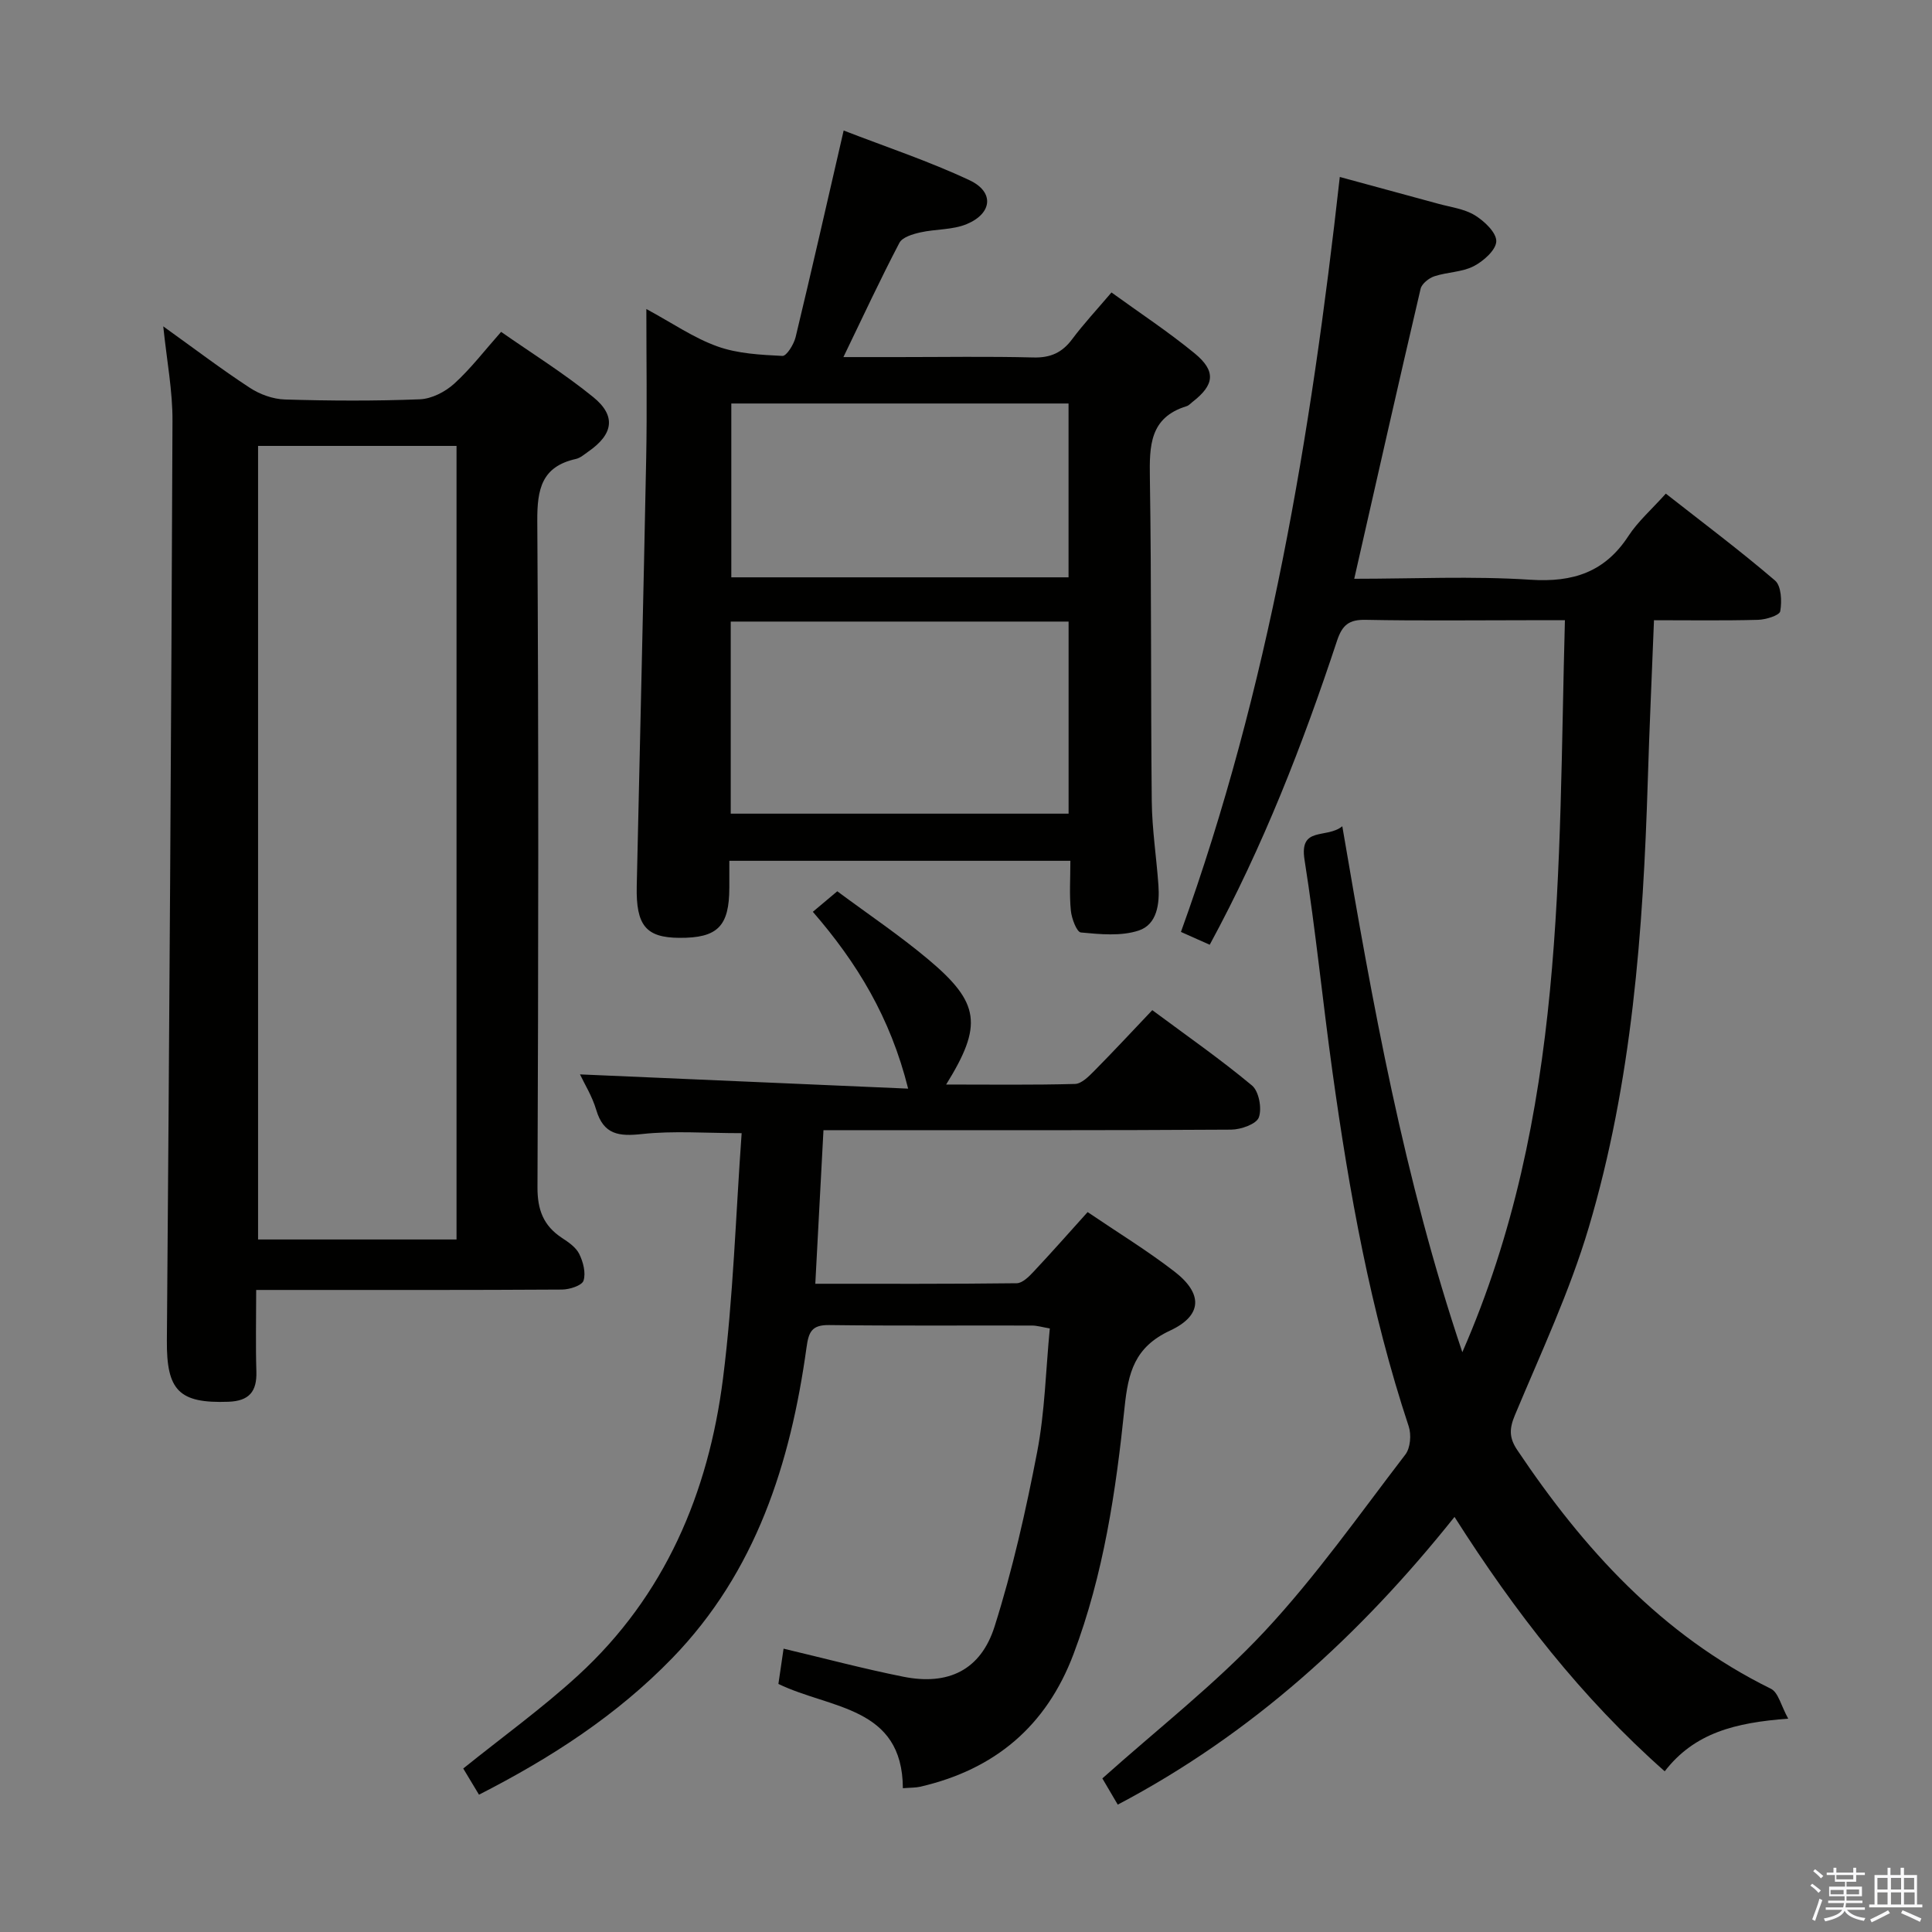 <svg enable-background="new 0 0 400 400" viewBox="0 0 400 400" xmlns="http://www.w3.org/2000/svg"><rect x="0" y="0" width="400" height="400" fill="#808080" stroke="none"/><path d="m374.8 390.4.4-.4c.7.5 1.3 1 1.8 1.4l-.5.5c-.5-.6-1.1-1.1-1.7-1.5zm1 7.3-.6-.3c.5-1.4 1.1-2.8 1.5-4.3.2.1.4.2.6.3-.5 1.3-1 2.8-1.5 4.3zm-.4-10.3.4-.4c.4.3 1 .8 1.7 1.4l-.5.5c-.4-.5-1-1-1.6-1.5zm2.5.3h1.7v-1h.6v1h3.5v-1h.6v1h1.8v.5h-1.8v1.4h-2v1h3.2v2h-3.2v.9h3.3v.5h-3.4c0 .3-.1.6-.1.9h4v.5h-3.7c.7.9 1.9 1.5 3.8 1.7-.1.2-.2.4-.3.6-2.1-.4-3.5-1.1-4-2.1-.4 1-1.8 1.7-4 2.2-.1-.2-.2-.4-.3-.6 2.1-.4 3.4-1 3.8-1.8h-3.4v-.5h3.6c.1-.3.1-.6.2-.9h-3.3v-.5h3.4c0-.3 0-.6 0-.9h-3.2v-2h3.3v-1h-2.1v-1.4h-1.7v-.5zm1.1 3.5v1h2.7c0-.3 0-.4 0-.4 0-.1 0-.2 0-.2 0-.1 0-.2 0-.3h-2.7zm1.2-3v.9h3.5v-.9zm4.7 3h-2.6v.6.4h2.6z" fill="#fafafb"/><path d="m393.6 386.7h.6v1.5h2.7v6.1h1.1v.6h-11v-.6h1.1v-6.1h2.7v-1.5h.6v1.5h2.1v-1.5zm-2.7 8.8.4.6c-1.2.6-2.5 1.3-3.8 1.9-.1-.2-.2-.4-.3-.6 1.2-.6 2.5-1.2 3.7-1.9zm-2.2-6.7v2.4h2.1v-2.4zm0 3v2.5h2.1v-2.5zm2.8-3v2.4h2.1v-2.4zm0 3v2.5h2.1v-2.5zm6 6.1c-1.4-.7-2.7-1.3-3.9-1.8l.3-.6c1.5.6 2.7 1.2 3.9 1.7zm-1.2-9.1h-2.1v2.4h2.1zm-2.1 3v2.5h2.2v-2.5z" fill="#fafafb"/><g fill="#010100"><path d="m370.23 355.83c-11 .82-19.41 2.94-25.57 10.9-17.23-15.23-31.01-32.99-43.52-52.67-19.51 24.45-41.94 44.94-69.72 59.57-1.25-2.12-2.4-4.08-3.19-5.43 11.48-10.27 23.39-19.53 33.56-30.41 10.63-11.38 19.67-24.26 29.18-36.65 1.04-1.36 1.26-4.1.69-5.82-7.92-23.89-12.32-48.52-15.78-73.35-2.04-14.64-3.48-29.36-5.79-43.95-1.12-7.07 4.51-4.27 7.82-6.95 6.28 36.87 12.73 72.85 24.85 108.89 21.48-49.06 19.82-100.06 21.24-151.55-2.9 0-5.32 0-7.75 0-11.17 0-22.34.14-33.5-.08-3.43-.07-4.84 1.04-5.93 4.32-7.1 21.47-15.27 42.51-26.36 62.95-1.93-.86-3.8-1.69-5.96-2.65 18.25-50.53 26.92-102.78 32.89-156.31 6.83 1.86 13.62 3.69 20.4 5.55 2.56.7 5.37 1.04 7.56 2.38 1.96 1.2 4.47 3.57 4.44 5.38-.04 1.8-2.65 4.12-4.67 5.16-2.43 1.25-5.48 1.21-8.15 2.09-1.14.38-2.6 1.54-2.85 2.59-4.64 19.82-9.11 39.68-13.74 60.04 12.27 0 24.43-.59 36.51.2 8.8.57 15.37-1.57 20.26-9.06 1.97-3.02 4.8-5.49 7.74-8.77 7.67 6.02 15.35 11.77 22.61 17.99 1.31 1.12 1.44 4.31 1.08 6.36-.15.86-2.98 1.74-4.61 1.78-7.11.19-14.22.08-21.53.08-.45 11.53-.95 22.31-1.28 33.09-.96 31.3-3.27 62.5-12.23 92.65-3.95 13.29-9.92 26-15.29 38.85-1.17 2.8-1.21 4.68.49 7.21 13.73 20.48 29.9 38.29 52.48 49.41 1.58.75 2.13 3.53 3.62 6.21z"/><path d="m33.8 67.57c6.57 4.71 12.12 8.93 17.94 12.73 2.07 1.36 4.78 2.33 7.23 2.41 9.32.28 18.66.33 27.97-.04 2.44-.1 5.25-1.55 7.11-3.24 3.42-3.11 6.27-6.85 9.7-10.72 6.43 4.49 13.07 8.62 19.08 13.51 4.8 3.9 4.13 7.71-1.03 11.28-.82.57-1.64 1.31-2.56 1.52-7.11 1.58-8.04 6.27-8 12.86.29 45.97.23 91.94.04 137.91-.02 4.67 1.22 7.96 5.03 10.48 1.37.9 2.93 1.96 3.61 3.34.82 1.65 1.41 3.93.89 5.54-.33 1.01-2.89 1.83-4.45 1.84-19.15.12-38.31.08-57.46.08-1.78 0-3.56 0-5.86 0 0 5.99-.13 11.45.04 16.89.13 4.16-1.51 6.1-5.78 6.26-10.28.37-12.83-2.36-12.75-12.69.5-63.43.91-126.86 1.16-190.29.05-6.26-1.17-12.51-1.91-19.67zm19.63 24.75v164.3h41.09c0-54.93 0-109.49 0-164.3-13.74 0-27.18 0-41.09 0z"/><path d="m161.16 348.64c.39-2.64.74-5.07 1.07-7.3 8.38 1.98 16.54 4.16 24.81 5.81 9.26 1.85 16.02-1.34 18.89-10.44 3.73-11.8 6.47-23.96 8.81-36.13 1.59-8.27 1.77-16.82 2.61-25.54-1.54-.26-2.62-.6-3.7-.6-14-.04-28 .08-41.99-.1-3.62-.05-4.24 1.45-4.68 4.65-3.32 23.97-10.45 46.41-27.79 64.3-11.45 11.81-25.05 20.64-40.02 28.28-1.22-2.02-2.3-3.82-3.26-5.42 8.11-6.53 16.35-12.47 23.79-19.29 17.98-16.48 26.98-37.77 29.99-61.46 2.13-16.77 2.63-33.74 3.86-50.79-7.49 0-14.12-.53-20.62.18-4.8.52-7.96.15-9.49-5.01-.83-2.81-2.44-5.39-3.36-7.34 22.32.97 44.72 1.94 67.94 2.95-3.69-14.8-10.63-26.11-19.73-36.61 1.72-1.44 3.2-2.68 5.06-4.25 6.39 4.75 12.87 9.1 18.82 14.09 10.75 9.01 11.33 13.65 3.72 25.92 9.16 0 17.93.12 26.68-.12 1.35-.04 2.84-1.55 3.96-2.68 3.98-4.02 7.83-8.17 12.04-12.6 6.97 5.18 14.04 10.1 20.64 15.6 1.44 1.2 2.09 4.75 1.42 6.6-.5 1.39-3.71 2.52-5.72 2.54-26.16.17-52.33.11-78.49.11-1.82 0-3.65 0-5.93 0-.56 10.58-1.11 20.94-1.69 31.8 14.12 0 27.9.06 41.69-.11 1.19-.01 2.54-1.36 3.5-2.39 3.74-3.98 7.35-8.08 11.19-12.34 6.22 4.22 12.33 7.95 17.96 12.3 5.91 4.55 5.87 9.09-.9 12.24-7.36 3.43-8.66 8.7-9.41 15.91-1.79 17.34-4.35 34.61-10.58 51.09-5.64 14.93-16.32 23.87-31.72 27.43-.95.22-1.96.18-3.6.31-.08-17-15.01-16.37-25.77-21.59z"/><path d="m221.61 178.22c-23.88 0-46.98 0-70.61 0v5.55c-.01 8.02-2.43 10.45-10.34 10.4-6.9-.04-9-2.54-8.83-10.67.65-29.61 1.38-59.21 1.96-88.82.19-9.94.03-19.88.03-30.7 5.39 2.91 9.81 5.99 14.71 7.74 4.2 1.51 8.93 1.74 13.46 1.97.87.04 2.38-2.41 2.74-3.92 3.33-13.84 6.48-27.73 9.94-42.75 8.73 3.39 17.65 6.34 26.09 10.31 5.12 2.41 4.7 6.84-.59 9.06-2.93 1.23-6.45 1.01-9.64 1.73-1.56.35-3.71.99-4.32 2.16-3.92 7.48-7.48 15.14-11.59 23.65h11.36c9.33 0 18.66-.16 27.98.08 3.53.09 5.93-.99 8.01-3.77 2.38-3.19 5.11-6.11 8.15-9.69 5.82 4.22 11.75 8.12 17.21 12.6 4.49 3.69 4.12 6.54-.43 10.06-.39.31-.76.74-1.21.88-7.69 2.35-7.72 8.24-7.62 14.87.35 22.31.16 44.63.39 66.95.06 5.79.97 11.57 1.38 17.37.27 3.81-.26 8.1-4.06 9.37-3.67 1.22-8.01.78-11.99.41-.86-.08-1.92-2.89-2.08-4.52-.33-3.26-.1-6.59-.1-10.32zm-70.32-49.53v39.77h69.95c0-13.41 0-26.45 0-39.77-23.41 0-46.46 0-69.95 0zm69.94-45.15c-23.55 0-46.74 0-69.82 0v35.99h69.82c0-12.16 0-24.04 0-35.99z"/></g></svg>